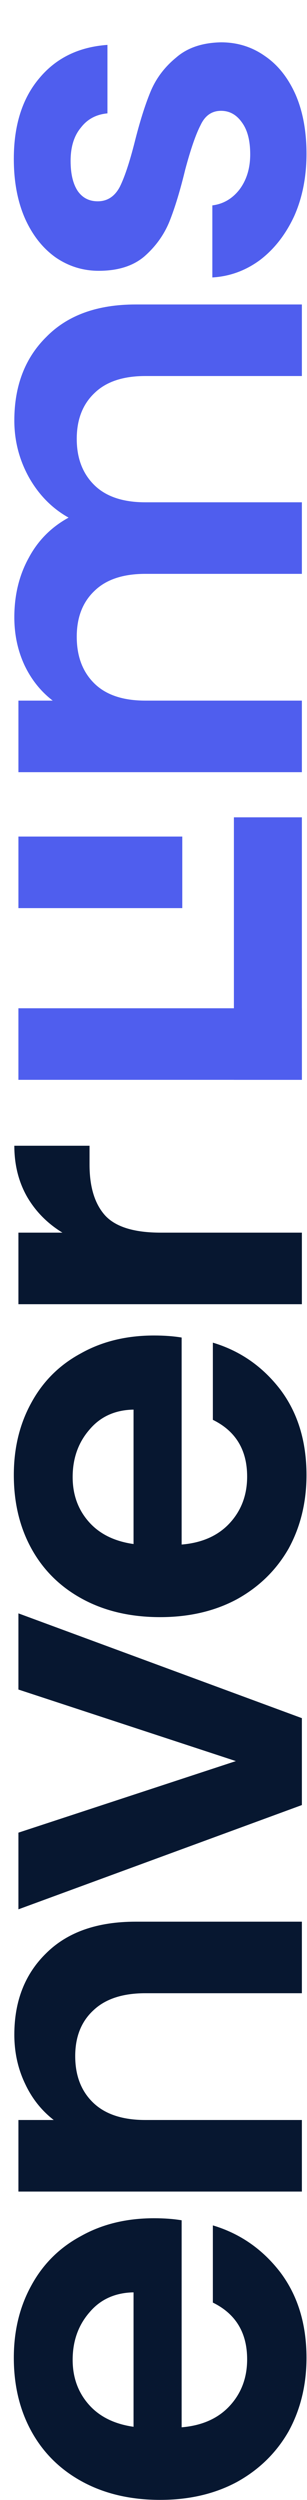 <svg width="24" height="195" viewBox="0 0 24 195" fill="none" xmlns="http://www.w3.org/2000/svg">
<path d="M1.439 78.643L23.6 78.643L23.6 84.225L1.439 84.225L1.439 78.643Z" fill="#4F5EEE"/>
<path d="M1.44 65.25L14.25 65.25L14.25 70.832L1.44 70.832L1.44 65.25Z" fill="#4F5EEE"/>
<path d="M1.12 32.799C1.12 30.088 1.96 27.908 3.64 26.26C5.293 24.586 7.613 23.748 10.6 23.748L23.6 23.748L23.6 29.33L11.36 29.33C9.627 29.33 8.307 29.769 7.4 30.646C6.467 31.523 6 32.719 6 34.234C6 35.749 6.467 36.958 7.4 37.862C8.307 38.739 9.627 39.178 11.36 39.178L23.6 39.178L23.6 44.76L11.36 44.76C9.627 44.76 8.307 45.198 7.4 46.075C6.467 46.952 6 48.148 6 49.663C6 51.205 6.467 52.428 7.4 53.331C8.307 54.209 9.627 54.647 11.36 54.647L23.6 54.647L23.6 60.229L1.44 60.229L1.44 54.647L4.12 54.647C3.187 53.929 2.453 53.013 1.92 51.896C1.387 50.753 1.12 49.504 1.12 48.148C1.12 46.421 1.493 44.879 2.24 43.523C2.96 42.168 4 41.118 5.36 40.374C4.08 39.656 3.053 38.62 2.28 37.264C1.507 35.882 1.12 34.393 1.12 32.799Z" fill="#4F5EEE"/>
<path d="M23.96 11.993C23.96 13.8 23.64 15.421 23 16.857C22.333 18.292 21.44 19.435 20.32 20.286C19.2 21.11 17.96 21.561 16.6 21.641L16.6 16.02C17.453 15.913 18.16 15.501 18.72 14.784C19.28 14.039 19.56 13.122 19.56 12.033C19.56 10.969 19.347 10.146 18.92 9.561C18.493 8.949 17.947 8.644 17.28 8.644C16.56 8.644 16.027 9.016 15.68 9.76C15.307 10.478 14.907 11.634 14.48 13.229C14.08 14.877 13.667 16.232 13.24 17.295C12.813 18.332 12.16 19.236 11.28 20.006C10.4 20.751 9.213 21.123 7.72 21.123C6.493 21.123 5.373 20.777 4.36 20.086C3.347 19.369 2.547 18.359 1.96 17.056C1.373 15.727 1.08 14.172 1.08 12.392C1.08 9.76 1.747 7.66 3.08 6.092C4.387 4.524 6.16 3.66 8.4 3.501L8.4 8.843C7.52 8.923 6.827 9.295 6.32 9.959C5.787 10.597 5.52 11.461 5.52 12.551C5.52 13.561 5.707 14.345 6.08 14.903C6.453 15.435 6.973 15.701 7.64 15.701C8.387 15.701 8.96 15.329 9.36 14.584C9.733 13.84 10.12 12.684 10.52 11.116C10.92 9.521 11.333 8.205 11.76 7.169C12.187 6.132 12.853 5.242 13.76 4.497C14.64 3.727 15.813 3.328 17.28 3.301C18.56 3.301 19.707 3.66 20.72 4.378C21.733 5.069 22.533 6.079 23.12 7.408C23.68 8.71 23.96 10.239 23.96 11.993Z" fill="#4F5EEE"/>
<path d="M18.285 63.75L23.6 63.75L23.6 84.225L18.285 84.225L18.285 63.75Z" fill="#4F5EEE"/>
<path d="M12.04 173.018C12.84 173.018 13.56 173.071 14.2 173.178L14.2 189.325C15.8 189.192 17.053 188.634 17.96 187.65C18.867 186.667 19.32 185.458 19.32 184.022C19.32 181.949 18.427 180.474 16.64 179.597L16.64 173.576C18.773 174.214 20.533 175.437 21.92 177.244C23.28 179.052 23.96 181.271 23.96 183.903C23.96 186.029 23.493 187.943 22.56 189.644C21.6 191.318 20.253 192.634 18.52 193.591C16.787 194.521 14.787 194.986 12.52 194.986C10.227 194.986 8.213 194.521 6.48 193.591C4.747 192.661 3.413 191.358 2.48 189.684C1.547 188.009 1.08 186.082 1.08 183.903C1.08 181.803 1.533 179.929 2.44 178.281C3.347 176.607 4.64 175.317 6.32 174.414C7.973 173.483 9.88 173.018 12.04 173.018ZM10.44 178.799C9 178.826 7.853 179.344 7 180.354C6.12 181.364 5.68 182.6 5.68 184.062C5.68 185.444 6.107 186.614 6.96 187.571C7.787 188.501 8.947 189.072 10.44 189.285L10.44 178.799Z" fill="#071730"/>
<path d="M1.12 158.698C1.12 156.066 1.96 153.94 3.64 152.319C5.293 150.697 7.613 149.887 10.6 149.887L23.6 149.887L23.6 155.468L11.36 155.468C9.6 155.468 8.253 155.907 7.32 156.784C6.36 157.661 5.88 158.857 5.88 160.372C5.88 161.914 6.36 163.136 7.32 164.04C8.253 164.917 9.6 165.356 11.36 165.356L23.6 165.356L23.6 170.938L1.44 170.938L1.44 165.356L4.2 165.356C3.24 164.612 2.493 163.668 1.96 162.525C1.4 161.356 1.12 160.08 1.12 158.698Z" fill="#071730"/>
<path d="M18.44 137.362L1.44 131.781L1.44 125.84L23.6 134.013L23.6 140.791L1.44 148.924L1.44 142.944L18.44 137.362Z" fill="#071730"/>
<path d="M12.04 104.166C12.84 104.166 13.56 104.219 14.2 104.325L14.2 120.472C15.8 120.339 17.053 119.781 17.96 118.798C18.867 117.814 19.32 116.605 19.32 115.17C19.32 113.096 18.427 111.621 16.64 110.744L16.64 104.724C18.773 105.362 20.533 106.584 21.92 108.392C23.28 110.199 23.96 112.419 23.96 115.05C23.96 117.176 23.493 119.09 22.56 120.791C21.6 122.466 20.253 123.781 18.52 124.738C16.787 125.669 14.787 126.134 12.52 126.134C10.227 126.134 8.213 125.669 6.48 124.738C4.747 123.808 3.413 122.506 2.48 120.831C1.547 119.157 1.08 117.23 1.08 115.05C1.08 112.95 1.533 111.076 2.44 109.428C3.347 107.754 4.64 106.465 6.32 105.561C7.973 104.631 9.88 104.166 12.04 104.166ZM10.44 109.947C9 109.973 7.853 110.492 7 111.502C6.12 112.512 5.68 113.748 5.68 115.21C5.68 116.592 6.107 117.761 6.96 118.718C7.787 119.648 8.947 120.22 10.44 120.432L10.44 109.947Z" fill="#071730"/>
<path d="M4.88 96.144C3.707 95.427 2.787 94.496 2.12 93.353C1.453 92.184 1.12 90.855 1.12 89.366L7 89.366L7 90.841C7 92.596 7.413 93.925 8.24 94.828C9.067 95.706 10.507 96.144 12.56 96.144L23.6 96.144L23.6 101.726L1.44 101.726L1.44 96.144L4.88 96.144Z" fill="#071730"/>
</svg>
